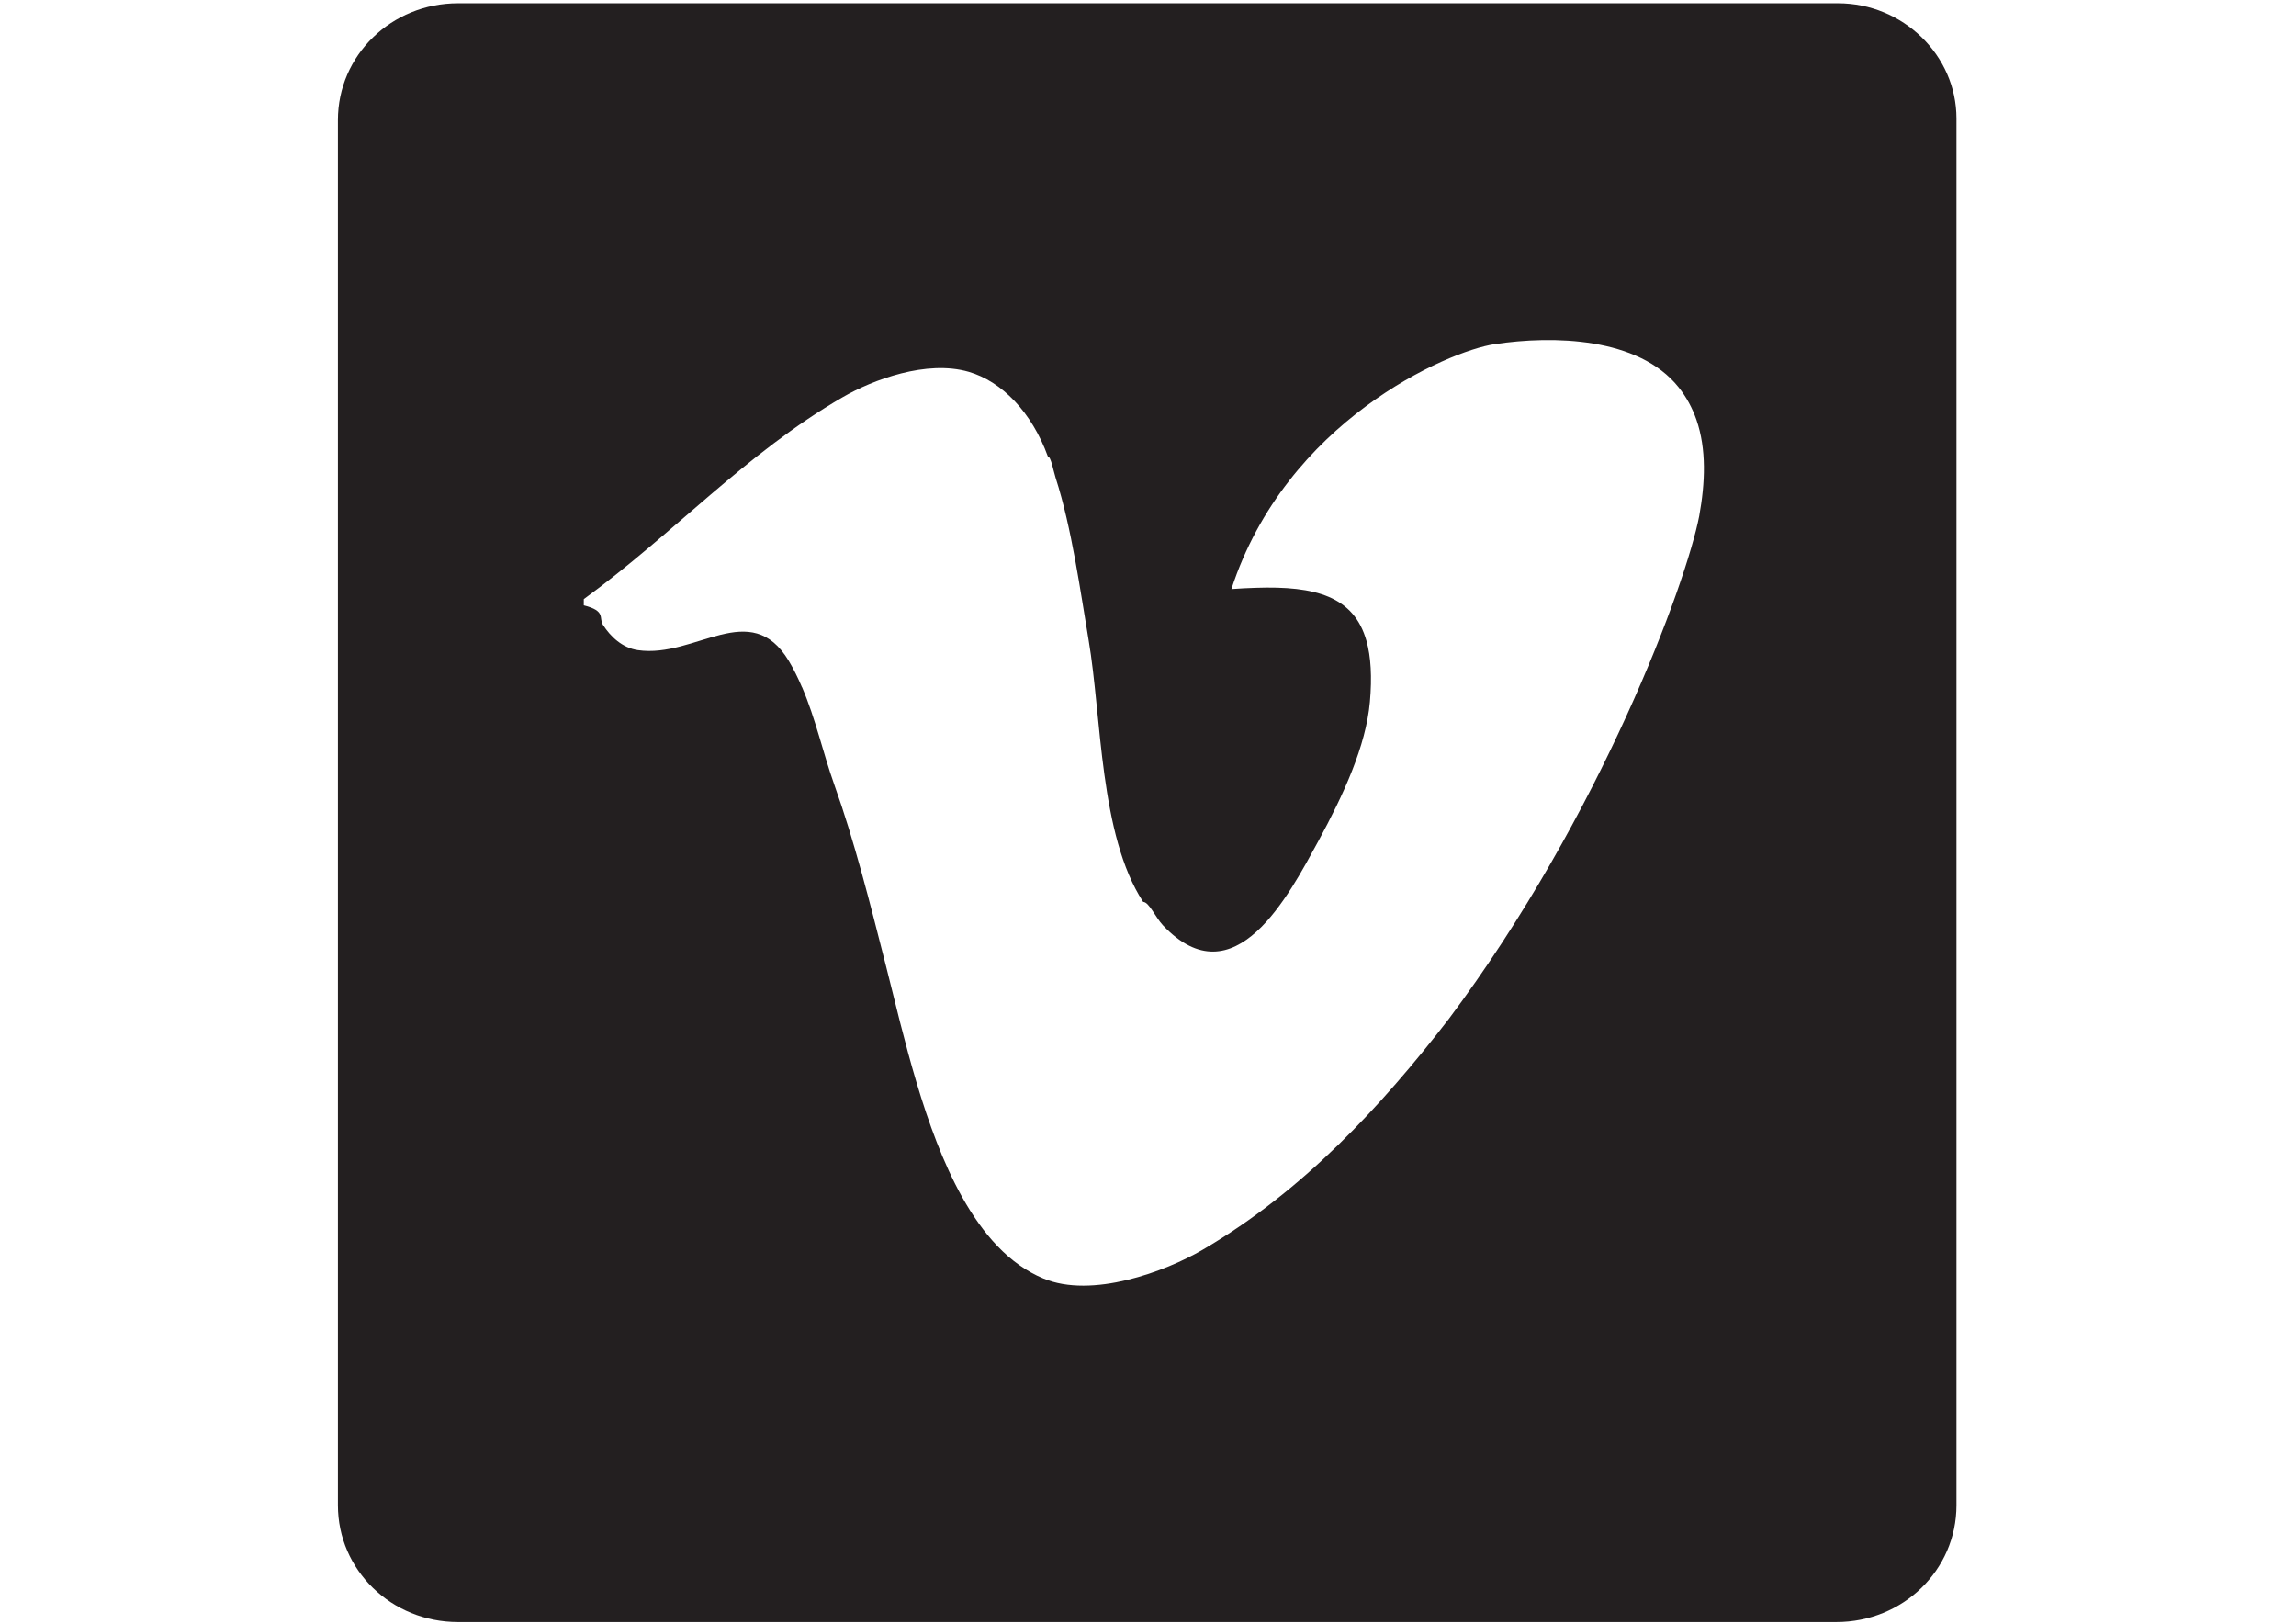 <?xml version="1.0" encoding="utf-8"?>
<!-- Generator: Adobe Illustrator 16.0.0, SVG Export Plug-In . SVG Version: 6.00 Build 0)  -->
<!DOCTYPE svg PUBLIC "-//W3C//DTD SVG 1.1//EN" "http://www.w3.org/Graphics/SVG/1.1/DTD/svg11.dtd">
<svg version="1.1" xmlns="http://www.w3.org/2000/svg" xmlns:xlink="http://www.w3.org/1999/xlink" x="0px" y="0px"
	 width="841.889px" height="595.281px" viewBox="0 0 841.889 595.281" enable-background="new 0 0 841.889 595.281"
	 xml:space="preserve">
<g id="Layer_1">
</g>
<g id="Layer_2">
	<path fill="#231F20" d="M673.939,1.19H167.95c-24.406,0-44.051,19.05-44.051,42.86v507.774c0,23.812,19.645,42.86,44.051,42.86
		h505.393c24.407,0,44.051-19.049,44.051-42.86V43.456C717.394,20.24,697.75,1.19,673.939,1.19z M623.062,189.164
		c-4.672,24.32-35.714,109.422-91.944,184.564c-24.583,31.753-53.321,62.948-90.199,84.492
		c-13.597,7.938-40.503,17.978-58.376,10.477c-12.518-5.206-22.117-16.184-29.809-29.942
		c-13.839-24.817-21.333-58.753-27.828-84.483c-6.002-23.597-11.633-46.005-18.965-66.518c-4.272-12.045-6.871-24.231-11.839-35.803
		c-0.024-0.041-0.048-0.081-0.072-0.117c0.024,0.036,0.04,0.076,0.057,0.117c-0.198-0.315-0.372-0.57-0.562-0.861
		c0.166,0.247,0.339,0.489,0.505,0.752c-1.391-3.226-2.914-6.398-4.777-9.502c-14.074-23.411-34.211-0.91-55.346-3.981
		c-5.703-0.829-10.024-4.923-12.821-9.28c-1.608-2.49,1.249-5.064-7.028-7.15v-2.275c33.111-24.139,59.351-53.434,94.863-73.995
		c11.135-6.475,30.924-13.807,46.28-9.349c12.089,3.496,23.104,14.729,29.041,31.062c0.016,0,0.016,0,0.016,0
		c1.083,0,2.045,5.388,2.813,7.797c5.921,18.326,9.098,41.745,12.109,59.549c4.777,28.039,3.985,71.448,19.991,95.942h0.016
		c2.114,0,4.507,5.675,7.248,8.585c26.231,27.695,46.247-11.253,56.934-30.815c9.24-16.992,17.501-34.93,18.94-51.097
		c0.816-9.163,0.372-16.588-1.245-22.339c-4.575-16.333-18.665-20.25-40.734-19.494c-2.812,0.097-5.747,0.223-8.803,0.461
		c20.063-61.478,79.075-87.163,96.504-89.795c21.454-3.229,52.738-2.583,67.451,15.784c2.942,3.649,5.061,7.675,6.539,11.887
		C625.794,164.702,625.253,177.054,623.062,189.164z"/>
</g>
</svg>
